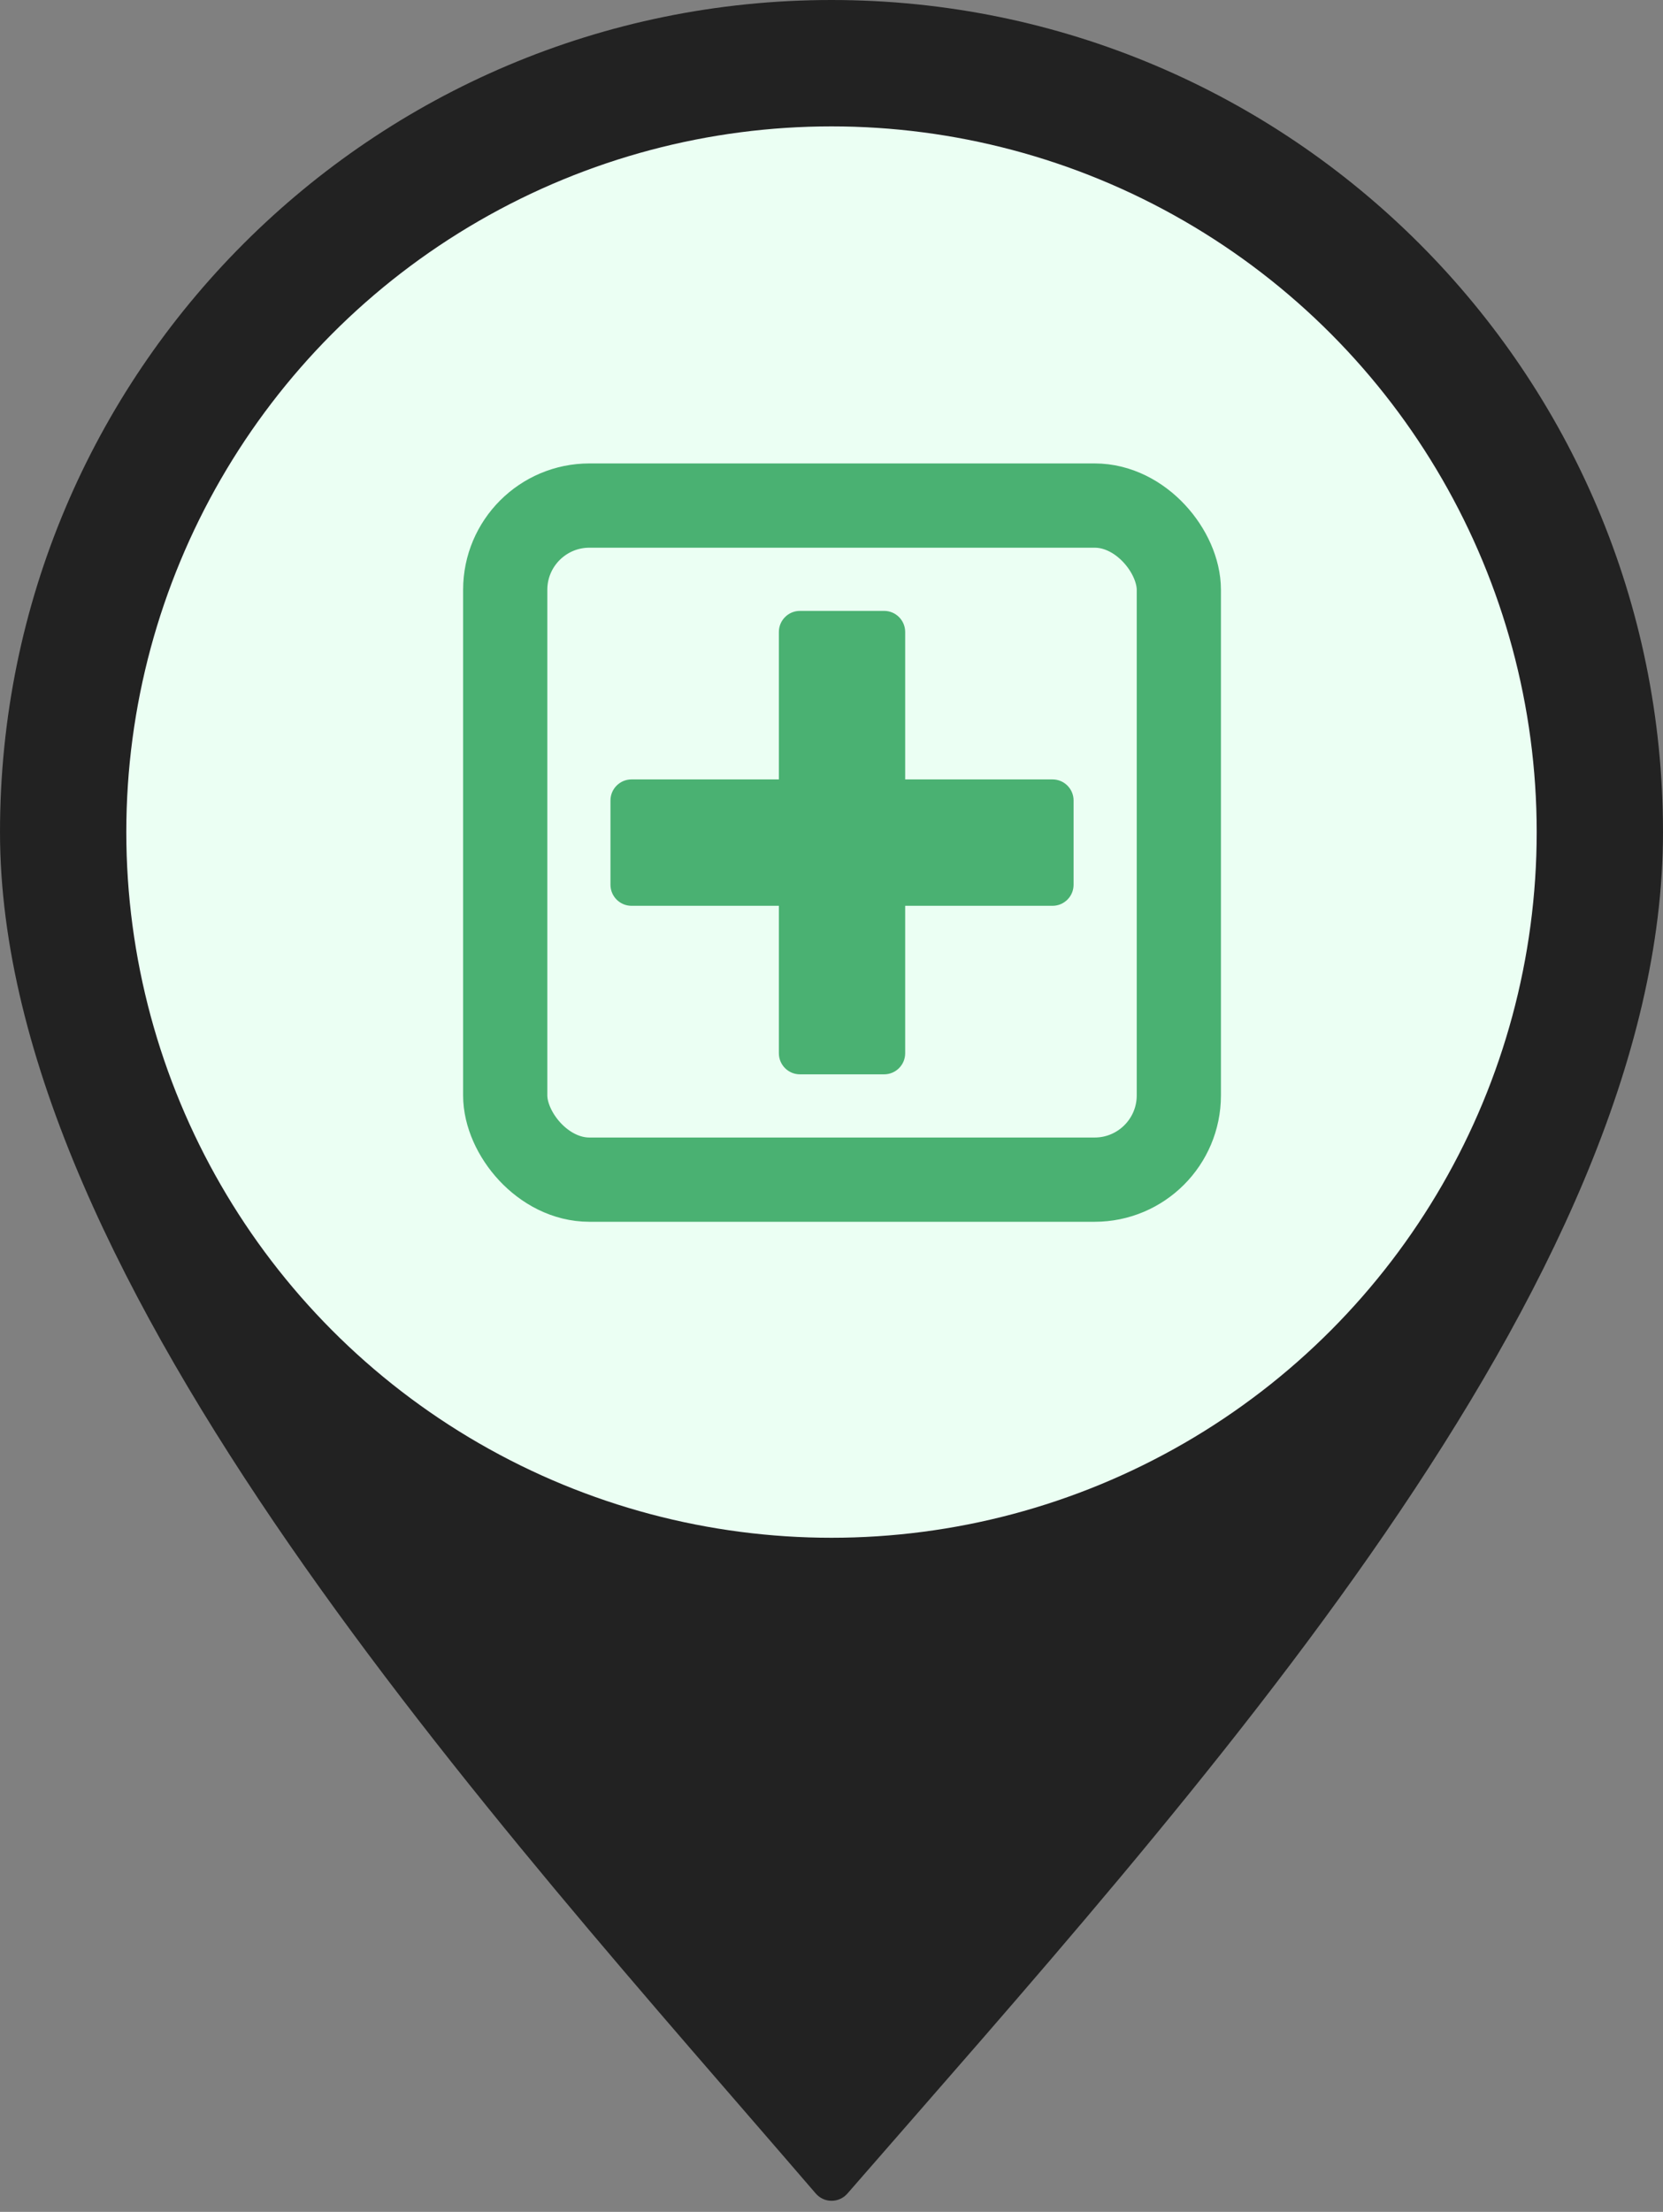 <svg width="79" height="105" viewBox="0 0 79 105" fill="none" xmlns="http://www.w3.org/2000/svg">
<rect x="0" y="0" width="79" height="105" fill="#808080" stroke="none"/>
<path d="M79 39.5C79 60.984 56.694 85.25 40.257 104.13C39.856 104.59 39.149 104.59 38.751 104.128C23.699 86.638 0 60.956 0 39.5C0 17.685 17.685 0 39.5 0C61.315 0 79 17.685 79 39.5Z" fill="#222222"/>
<circle cx="39.5" cy="39.5" r="33.5" fill="#EBFFF3"/>
<rect x="24" y="24" width="32" height="32" rx="4" stroke="#4AB172" stroke-width="4"/>
<path d="M42 29C42.552 29 43 29.448 43 30V37H50C50.552 37 51 37.448 51 38V42C51 42.552 50.552 43 50 43H43V50C43 50.552 42.552 51 42 51H38C37.448 51 37 50.552 37 50V43H30C29.448 43 29 42.552 29 42V38C29 37.448 29.448 37 30 37H37V30C37 29.448 37.448 29 38 29H42Z" fill="#4AB172"/>
</svg>
